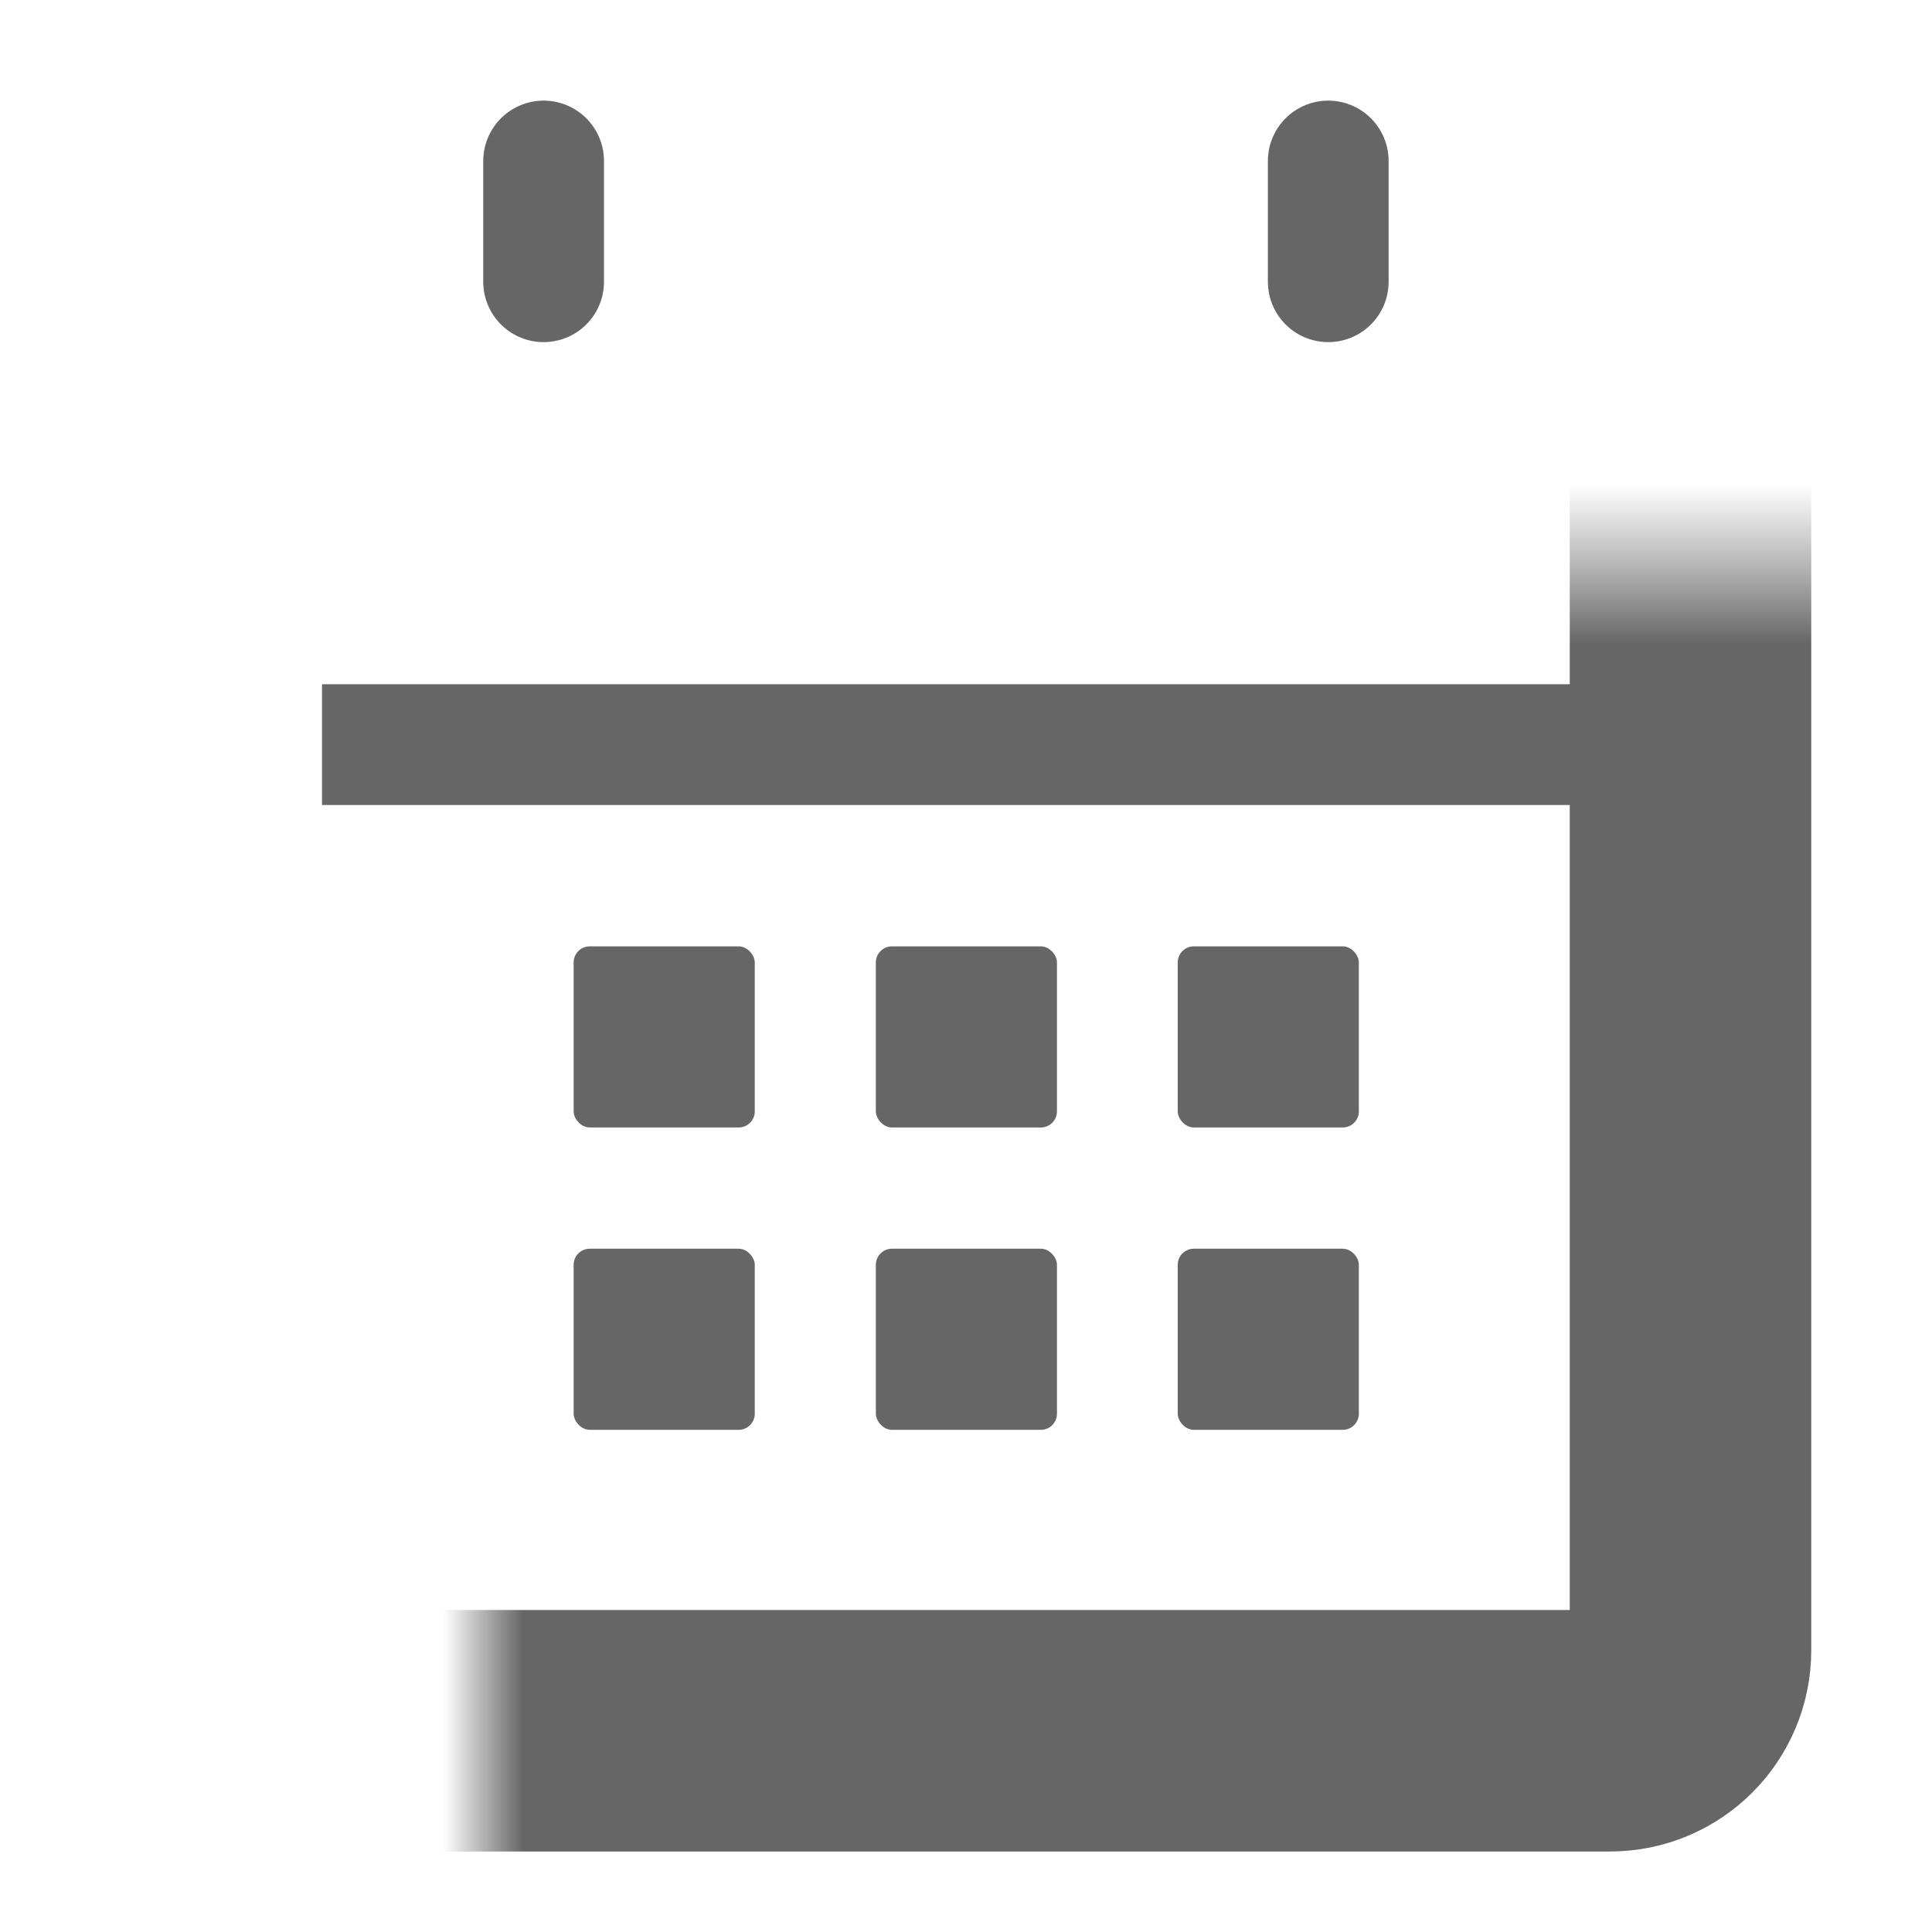<svg width="24" height="24" viewBox="0 0 24 24" fill="none" xmlns="http://www.w3.org/2000/svg">
<mask id="path-1-inside-1_1773_5061" fill="white">
<rect x="3" y="3.5" width="18" height="18" rx="1"/>
</mask>
<rect x="3" y="3.5" width="18" height="18" rx="1" stroke="#666666" stroke-width="3" mask="url(#path-1-inside-1_1773_5061)"/>
<line x1="4" y1="9.25" x2="21" y2="9.25" stroke="#666666" stroke-width="1.5"/>
<path d="M6.753 3.5V2" stroke="#666666" stroke-width="1.5" stroke-linecap="round"/>
<path d="M16.5 3.5V2" stroke="#666666" stroke-width="1.5" stroke-linecap="round"/>
<rect x="7.126" y="11.756" width="2.25" height="2.25" rx="0.2" fill="#666666"/>
<rect x="10.88" y="11.756" width="2.25" height="2.25" rx="0.2" fill="#666666"/>
<rect x="7.126" y="15.512" width="2.25" height="2.25" rx="0.2" fill="#666666"/>
<rect x="10.88" y="15.512" width="2.25" height="2.25" rx="0.2" fill="#666666"/>
<rect x="14.63" y="11.756" width="2.25" height="2.25" rx="0.2" fill="#666666"/>
<rect x="14.63" y="15.512" width="2.25" height="2.25" rx="0.2" fill="#666666"/>
</svg>
